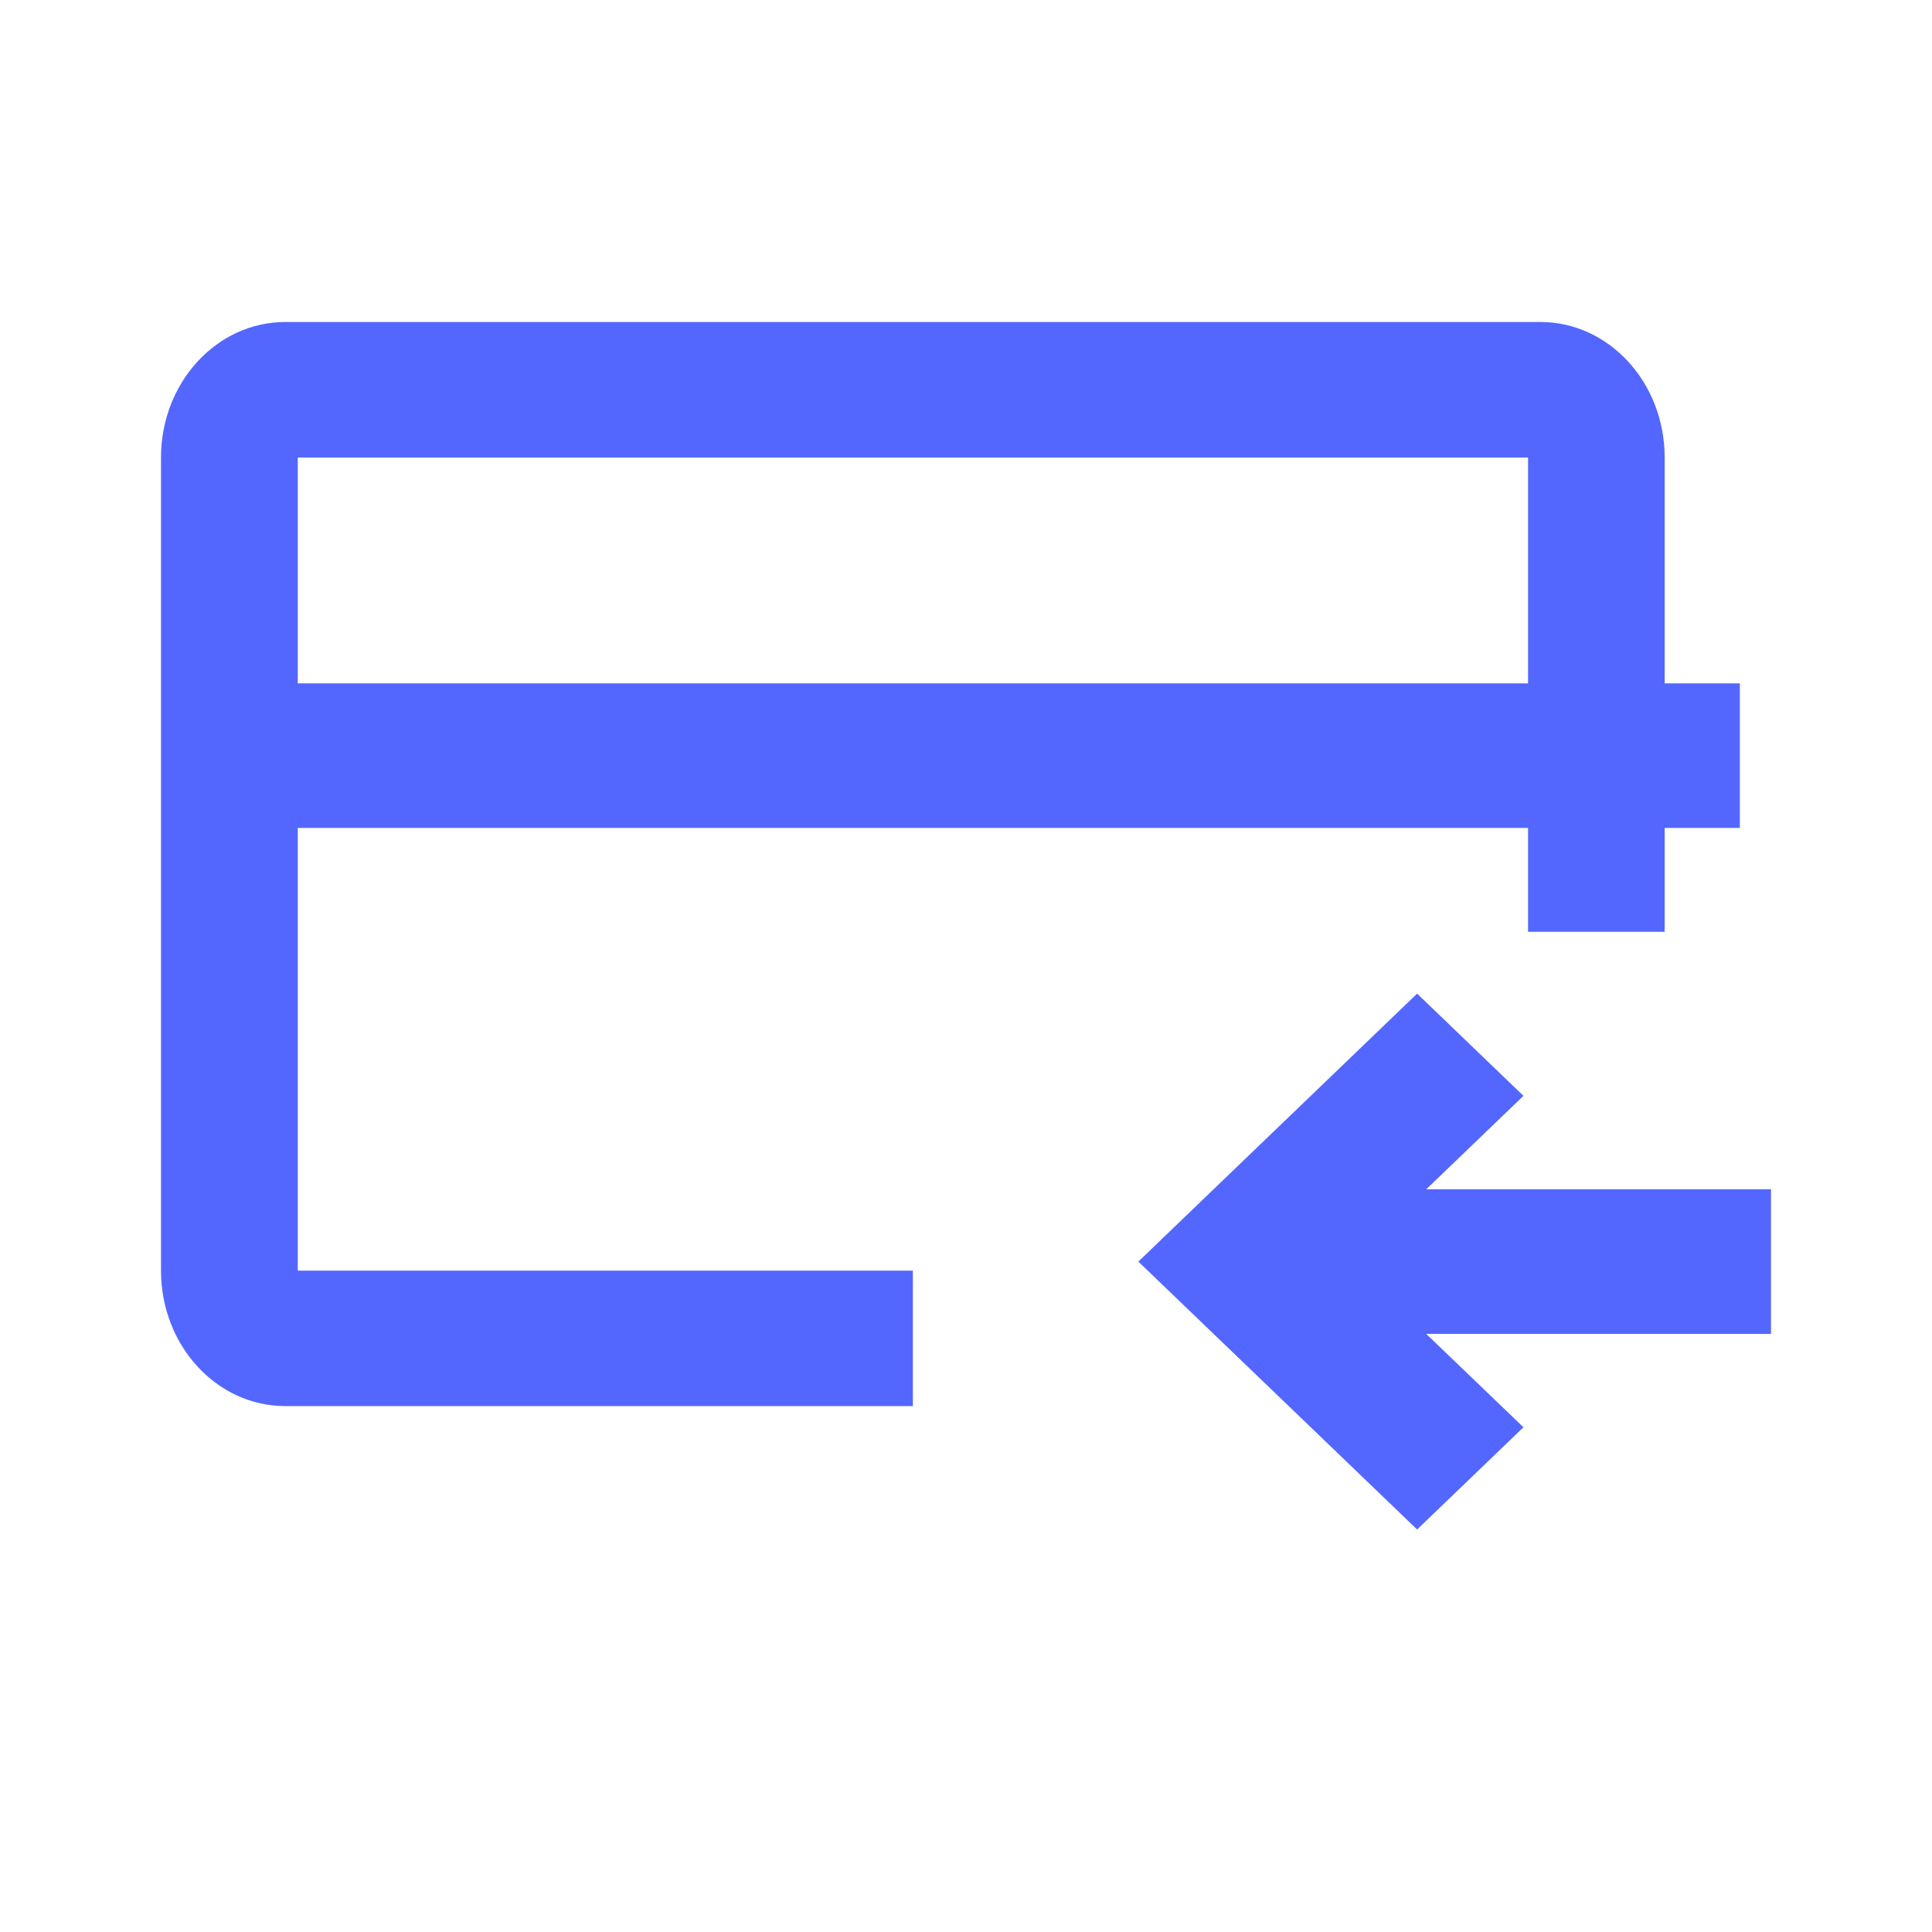 <svg width="24" height="24" viewBox="0 0 24 24" fill="none" xmlns="http://www.w3.org/2000/svg">
<g id="Property 1=Return, Property 2=On">
<path id="icon" fill-rule="evenodd" clip-rule="evenodd" d="M3.544 4H19.136C19.988 4 20.679 4.754 20.679 5.683V8.489H21.613V10.285H20.679V11.575H18.982V10.285H3.699V15.784H11.34V17.467H16.009L14.141 15.672L17.604 12.343L18.925 13.613L17.717 14.774H22V16.57H17.717L18.651 17.467H19.158L19.136 17.467H18.651L18.925 17.73L17.604 19L16.009 17.467H3.544C2.691 17.467 2 16.714 2 15.784V5.683C2 4.754 2.691 4 3.544 4ZM18.982 5.684V8.489H3.699V5.684H18.982Z" fill="#5367FF"/>
</g>
</svg>
